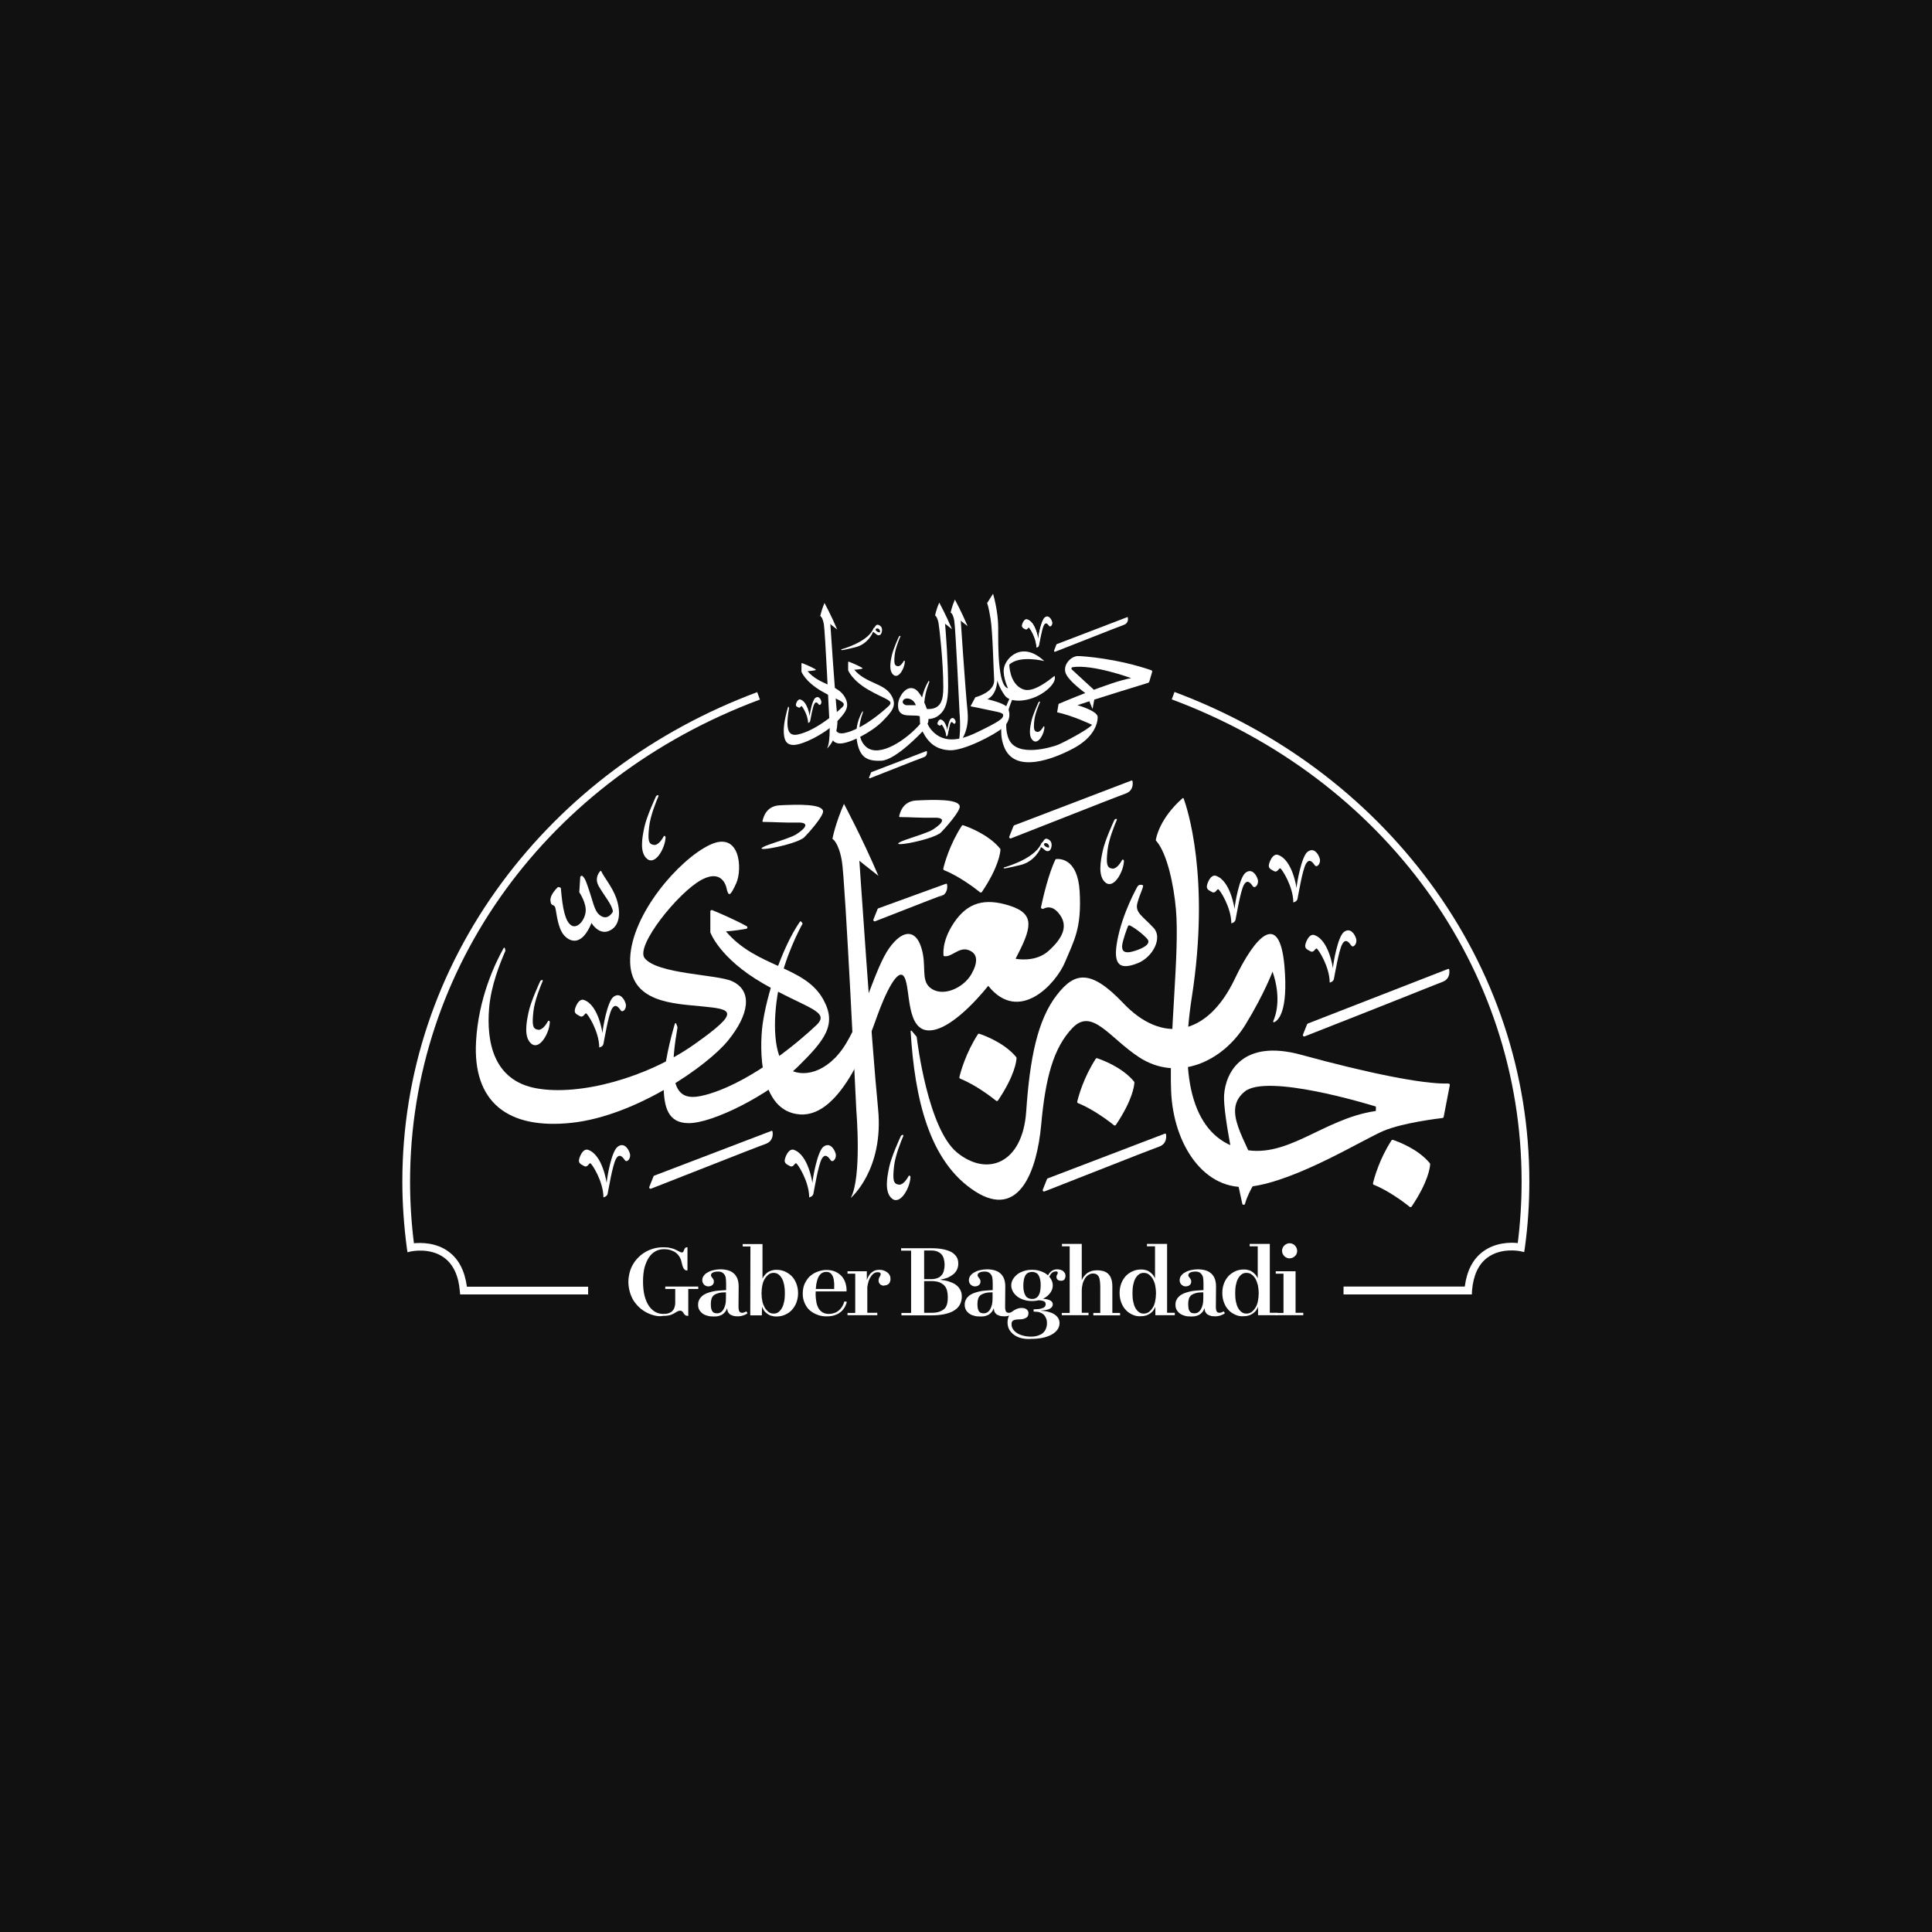 <?xml version="1.0" encoding="utf-8"?>
<!-- Generator: Adobe Illustrator 22.0.0, SVG Export Plug-In . SVG Version: 6.00 Build 0)  -->
<svg version="1.1" id="Layer_1" xmlns="http://www.w3.org/2000/svg" xmlns:xlink="http://www.w3.org/1999/xlink" x="0px" y="0px"
	 viewBox="0 0 1200 1200" style="enable-background:new 0 0 1200 1200;" xml:space="preserve">
<style type="text/css">
	.st0{fill:#111111;}
	.st1{fill:#FFFFFF;}
</style>
<rect class="st0" width="1200" height="1200"/>
<g>
	<g>
		<path class="st1" d="M406.2,817c-1.9-0.5-3.6-1.2-5.2-2.1c-1.6-0.9-3.1-2-4.4-3.3c-1.3-1.3-2.4-2.7-3.4-4.3
			c-0.9-1.6-1.6-3.3-2.1-5.2c-0.5-1.9-0.8-3.8-0.8-5.9c0-2.1,0.3-4,0.8-5.9c0.5-1.9,1.2-3.6,2.2-5.2c0.9-1.6,2.1-3,3.4-4.3
			c1.3-1.3,2.8-2.4,4.4-3.3c1.6-0.9,3.4-1.6,5.2-2.1c1.9-0.5,3.8-0.7,5.9-0.7c1.1,0,2.2,0.1,3.1,0.2c0.9,0.2,1.8,0.4,2.5,0.6
			c0.7,0.2,1.4,0.5,2,0.8c0.6,0.3,1.1,0.6,1.6,0.8c0.5,0.2,0.9,0.4,1.2,0.6c0.3,0.2,0.7,0.2,0.9,0.2c0.3,0,0.6-0.1,0.7-0.2
			c0.2-0.2,0.3-0.4,0.4-0.6c0.1-0.2,0.2-0.5,0.3-0.8c0.1-0.3,0.2-0.5,0.4-0.8c0.1-0.2,0.3-0.4,0.6-0.6c0.2-0.2,0.5-0.2,0.9-0.2h0.2
			v14.4h-0.3c-0.5,0-1-0.1-1.3-0.4c-0.3-0.3-0.7-0.6-0.9-1.1c-0.3-0.5-0.5-1.1-0.7-1.8c-0.2-0.7-0.4-1.5-0.6-2.4
			c-0.2-1-0.7-2-1.2-2.9c-0.6-0.9-1.3-1.7-2.2-2.4c-0.9-0.7-2-1.2-3.2-1.6c-1.2-0.4-2.6-0.6-4.2-0.6c-1.9,0-3.7,0.4-5.3,1.3
			c-1.6,0.9-3,2.2-4.1,3.9c-1.1,1.7-2,3.8-2.7,6.3c-0.6,2.5-0.9,5.3-0.9,8.6c0,3.2,0.3,6.1,0.9,8.6c0.6,2.5,1.5,4.6,2.6,6.3
			c1.1,1.7,2.5,3,4,3.9c1.6,0.9,3.3,1.3,5.1,1.3c1.2,0,2.3-0.1,3.2-0.4c0.9-0.3,1.7-0.7,2.3-1.3c0.6-0.6,1.1-1.3,1.4-2.2
			c0.3-0.9,0.5-1.9,0.5-3.1v-8.5h-6.2v-1.5h20.5v1.5h-6.2v16.7h-0.2c-0.5,0-1-0.1-1.3-0.2c-0.3-0.2-0.6-0.4-0.8-0.6
			c-0.2-0.2-0.4-0.5-0.6-0.8c-0.1-0.3-0.3-0.5-0.5-0.8c-0.2-0.2-0.4-0.4-0.7-0.6c-0.3-0.2-0.6-0.2-1-0.2c-0.4,0-0.8,0.1-1.1,0.2
			c-0.4,0.2-0.7,0.4-1.2,0.6c-0.4,0.3-0.9,0.5-1.3,0.8c-0.5,0.3-1.1,0.6-1.7,0.8c-0.6,0.3-1.4,0.5-2.2,0.6c-0.8,0.2-1.8,0.2-2.9,0.2
			C410,817.7,408,817.5,406.2,817z"/>
		<path class="st1" d="M439.3,817.2c-1.2-0.3-2.2-0.8-3-1.4s-1.5-1.4-2-2.3c-0.5-0.9-0.7-2-0.7-3.1c0-1.2,0.2-2.2,0.7-3.1
			c0.4-0.9,1.1-1.7,1.8-2.3c0.8-0.7,1.7-1.2,2.8-1.7c1.1-0.4,2.3-0.8,3.6-1.1c1.3-0.3,2.6-0.5,4.1-0.6c1.4-0.1,2.9-0.2,4.4-0.3v-4.4
			c0-1.1-0.1-2.1-0.2-3c-0.1-0.9-0.4-1.6-0.8-2.2c-0.4-0.6-0.9-1-1.5-1.4c-0.6-0.3-1.4-0.5-2.3-0.5c-0.6,0-1.1,0-1.7,0.1
			c-0.6,0.1-1,0.2-1.5,0.4c-0.4,0.2-0.8,0.4-1,0.7c-0.3,0.3-0.4,0.6-0.4,1.1c0,0.3,0.1,0.7,0.3,0.9c0.2,0.3,0.4,0.5,0.6,0.8
			c0.2,0.3,0.4,0.5,0.6,0.9c0.2,0.3,0.3,0.7,0.3,1.2c0,1-0.3,1.8-1,2.3c-0.6,0.5-1.5,0.8-2.5,0.8c-0.5,0-1-0.1-1.4-0.3
			c-0.4-0.2-0.8-0.4-1.2-0.8c-0.3-0.3-0.6-0.7-0.8-1.2c-0.2-0.5-0.3-1-0.3-1.5c0-1,0.3-2,0.9-2.8c0.6-0.8,1.4-1.6,2.5-2.1
			c1-0.6,2.2-1.1,3.6-1.4c1.3-0.3,2.7-0.5,4.2-0.5c1.7,0,3.3,0.2,4.7,0.6c1.4,0.4,2.6,1,3.6,1.9c1,0.8,1.7,1.9,2.3,3.3
			c0.5,1.3,0.8,2.9,0.8,4.8l-0.1,12.2c0,0.8,0,1.5,0.1,2c0.1,0.5,0.2,1,0.4,1.3s0.4,0.6,0.7,0.7c0.3,0.1,0.6,0.2,1,0.2
			c0.3,0,0.5,0,0.8-0.1c0.3-0.1,0.5-0.1,0.7-0.2c0.2-0.1,0.4-0.2,0.6-0.3c0.2-0.1,0.3-0.2,0.5-0.3l0.8,1.1c-0.2,0.2-0.5,0.5-0.9,0.7
			c-0.4,0.2-0.8,0.4-1.4,0.6c-0.5,0.2-1.1,0.4-1.7,0.5c-0.6,0.1-1.2,0.2-1.9,0.2c-1.3,0-2.4-0.1-3.2-0.4c-0.9-0.3-1.6-0.6-2.1-1.1
			c-0.5-0.5-0.9-1-1.1-1.6c-0.2-0.6-0.3-1.3-0.3-1.9v-0.1c-0.3,0.8-0.7,1.5-1.1,2.1c-0.5,0.6-1,1.2-1.6,1.6
			c-0.6,0.5-1.4,0.8-2.3,1.1c-0.9,0.3-1.9,0.4-3.1,0.4C441.7,817.7,440.5,817.6,439.3,817.2z M447.5,815.2c0.7-0.4,1.3-1,1.8-1.8
			c0.5-0.8,0.9-1.8,1.2-3c0.3-1.2,0.4-2.6,0.4-4.2v-3.5c-1.7,0-3.2,0.1-4.4,0.4c-1.2,0.3-2.1,0.7-2.9,1.2c-0.7,0.6-1.3,1.3-1.6,2.2
			c-0.3,0.9-0.5,2.1-0.5,3.4c0,1,0.1,1.9,0.2,2.7c0.2,0.8,0.4,1.4,0.7,1.8c0.3,0.5,0.7,0.8,1.1,1c0.5,0.2,1,0.3,1.5,0.3
			C446,815.8,446.8,815.6,447.5,815.2z"/>
		<path class="st1" d="M466.1,774.2h-4.8v-1.5h12.3v21.9l-1.1,8.6l0.8,8.1l-0.1,5.7h-7.2L466.1,774.2z M478.9,817.2
			c-1-0.3-1.8-0.8-2.6-1.4c-0.7-0.6-1.4-1.2-1.9-2c-0.5-0.8-0.9-1.6-1.2-2.4l-1.4-8.2l1.5-8.3c0.3-0.8,0.7-1.6,1.2-2.3
			c0.5-0.7,1.2-1.4,1.9-2c0.7-0.6,1.6-1,2.6-1.4c1-0.3,2-0.5,3.2-0.5c1.8,0,3.5,0.3,5.2,1c1.6,0.7,3.1,1.7,4.3,2.9s2.2,2.8,2.9,4.6
			c0.7,1.8,1.1,3.8,1.1,6c0,2.2-0.4,4.2-1.1,6c-0.7,1.8-1.7,3.3-2.9,4.6c-1.2,1.3-2.7,2.2-4.3,2.9c-1.6,0.7-3.3,1-5.2,1
			C480.9,817.7,479.9,817.5,478.9,817.2z M483.6,814.9c0.9-0.7,1.6-1.6,2.2-2.7c0.6-1.1,1-2.5,1.3-4c0.3-1.5,0.4-3.2,0.4-4.9
			c0-1.8-0.1-3.4-0.4-5c-0.3-1.5-0.7-2.9-1.3-4c-0.6-1.1-1.3-2-2.2-2.7c-0.9-0.7-1.9-1-3.1-1c-1.2,0-2.2,0.3-3.1,1
			c-0.9,0.7-1.7,1.6-2.4,2.7c-0.7,1.1-1.2,2.5-1.5,4c-0.3,1.5-0.5,3.2-0.5,5c0,1.7,0.2,3.4,0.5,4.9c0.3,1.5,0.9,2.9,1.5,4
			c0.7,1.1,1.5,2,2.4,2.7c0.9,0.7,2,1,3.1,1C481.7,815.9,482.8,815.6,483.6,814.9z"/>
		<path class="st1" d="M507.9,816.7c-1.9-0.7-3.5-1.6-4.9-2.8c-1.4-1.2-2.4-2.7-3.2-4.5s-1.2-3.7-1.2-5.8c0-1.7,0.2-3.2,0.6-4.6
			c0.4-1.4,1-2.6,1.7-3.7c0.7-1.1,1.5-2.1,2.5-2.9c1-0.8,2-1.5,3.1-2c1.1-0.5,2.2-0.9,3.4-1.2c1.2-0.3,2.3-0.4,3.4-0.4
			c2,0,3.8,0.3,5.4,1c1.6,0.7,2.9,1.6,4,2.8c1.1,1.2,1.9,2.6,2.4,4.2c0.5,1.6,0.8,3.4,0.7,5.3h-21.2l0.1-1.5h13.4
			c0.1-1.8,0.1-3.3-0.1-4.7c-0.1-1.3-0.4-2.4-0.8-3.3c-0.4-0.9-1-1.5-1.6-2c-0.7-0.4-1.5-0.6-2.4-0.6c-1.2,0-2.1,0.3-3,0.9
			c-0.8,0.6-1.5,1.5-2,2.6c-0.5,1.1-0.9,2.6-1.2,4.2c-0.2,1.7-0.4,3.6-0.4,5.8c0,2.1,0.2,3.9,0.5,5.5c0.3,1.6,0.9,2.9,1.5,3.9
			c0.7,1,1.5,1.8,2.6,2.4c1,0.5,2.2,0.8,3.6,0.8c1.1,0,2.2-0.2,3.2-0.5c1-0.3,2-0.8,2.8-1.5c0.8-0.6,1.6-1.5,2.2-2.4
			c0.6-1,1.1-2.1,1.5-3.4l1.5,0.3c-0.4,1.5-0.9,2.7-1.7,3.9c-0.7,1.1-1.6,2.1-2.7,2.8c-1,0.8-2.2,1.3-3.5,1.7
			c-1.3,0.4-2.7,0.6-4.2,0.6C511.9,817.7,509.8,817.4,507.9,816.7z"/>
		<path class="st1" d="M526.4,815.5h4.8v-24.4h-4.8v-1.5h12l0,6.3h0.3v19.5h6.2v1.5h-18.5V815.5z M548,798.4
			c-0.5-0.1-0.9-0.4-1.2-0.6c-0.3-0.3-0.6-0.6-0.8-1c-0.2-0.4-0.3-0.9-0.3-1.4c0-0.6,0.1-1,0.2-1.4c0.1-0.4,0.3-0.7,0.5-1
			c0.2-0.3,0.3-0.5,0.4-0.8c0.1-0.2,0.2-0.5,0.2-0.8c0-0.2,0-0.3-0.1-0.5c-0.1-0.1-0.2-0.3-0.3-0.4c-0.1-0.1-0.3-0.2-0.6-0.2
			c-0.3-0.1-0.5-0.1-0.9-0.1c-1,0-1.9,0.3-2.7,1c-0.8,0.7-1.5,1.6-2.1,2.7c-0.6,1.1-1,2.4-1.3,3.8c-0.3,1.4-0.5,2.9-0.5,4.4
			l-0.4-6.1c0.3-1.1,0.7-2.1,1.2-3c0.5-0.9,1-1.7,1.7-2.3c0.7-0.6,1.4-1.1,2.2-1.5c0.8-0.3,1.7-0.5,2.7-0.5c1,0,2,0.1,2.9,0.4
			c0.9,0.3,1.6,0.7,2.3,1.2c0.6,0.5,1.2,1.1,1.5,1.8c0.4,0.7,0.5,1.5,0.5,2.3c0,0.6-0.1,1.2-0.3,1.7c-0.2,0.5-0.4,0.9-0.7,1.2
			c-0.3,0.3-0.7,0.6-1.2,0.8c-0.5,0.2-1,0.3-1.5,0.3C549,798.6,548.5,798.6,548,798.4z"/>
		<path class="st1" d="M559.7,815.5h6.2v-38.7h-6.2v-1.5h18.9c2.6,0,5,0.2,7,0.6c2,0.4,3.8,1,5.2,1.7c1.4,0.8,2.5,1.8,3.3,3
			c0.8,1.2,1.1,2.7,1.1,4.3c0,1.4-0.3,2.6-0.8,3.7c-0.6,1.1-1.3,2.1-2.3,2.9c-1,0.8-2.2,1.5-3.5,2.1c-1.4,0.5-2.8,0.9-4.5,1.2v0.1
			c1.8,0.2,3.5,0.5,5.1,1c1.6,0.5,3,1.1,4.2,1.9c1.2,0.8,2.2,1.8,2.9,3.1c0.7,1.2,1.1,2.6,1.1,4.3c0,1.9-0.4,3.6-1.2,5.1
			c-0.8,1.5-2,2.7-3.6,3.7c-1.6,1-3.5,1.7-5.8,2.2c-2.3,0.5-5,0.8-8,0.8h-18.9V815.5z M573.4,794.5h4.9c1.5,0,2.7-0.2,3.8-0.6
			c1.1-0.4,1.9-0.9,2.6-1.7c0.7-0.7,1.2-1.7,1.5-2.8c0.3-1.1,0.5-2.4,0.5-3.8c0-1.4-0.2-2.7-0.5-3.8c-0.3-1.1-0.8-2-1.5-2.8
			c-0.7-0.7-1.6-1.3-2.6-1.7c-1.1-0.4-2.3-0.6-3.8-0.6H574v38.7h4.4c2.1,0,3.8-0.2,5.1-0.7c1.3-0.5,2.4-1.1,3.2-1.9
			c0.8-0.8,1.3-1.9,1.6-3.1c0.3-1.2,0.4-2.6,0.4-4.1c0-1.5-0.2-2.9-0.5-4.1c-0.3-1.2-0.9-2.2-1.7-3.1c-0.8-0.8-1.9-1.5-3.2-2
			c-1.4-0.5-3.1-0.7-5.1-0.7h-4.8V794.5z"/>
		<path class="st1" d="M604.9,817.2c-1.2-0.3-2.2-0.8-3-1.4c-0.8-0.6-1.5-1.4-2-2.3c-0.5-0.9-0.7-2-0.7-3.1c0-1.2,0.2-2.2,0.7-3.1
			c0.4-0.9,1.1-1.7,1.8-2.3c0.8-0.7,1.7-1.2,2.8-1.7c1.1-0.4,2.3-0.8,3.6-1.1c1.3-0.3,2.6-0.5,4.1-0.6c1.4-0.1,2.9-0.2,4.4-0.3v-4.4
			c0-1.1-0.1-2.1-0.2-3c-0.1-0.9-0.4-1.6-0.8-2.2c-0.4-0.6-0.9-1-1.5-1.4c-0.6-0.3-1.4-0.5-2.3-0.5c-0.6,0-1.1,0-1.7,0.1
			c-0.6,0.1-1,0.2-1.5,0.4c-0.4,0.2-0.8,0.4-1,0.7c-0.3,0.3-0.4,0.6-0.4,1.1c0,0.3,0.1,0.7,0.3,0.9c0.2,0.3,0.4,0.5,0.6,0.8
			c0.2,0.3,0.4,0.5,0.6,0.9c0.2,0.3,0.3,0.7,0.3,1.2c0,1-0.3,1.8-1,2.3c-0.6,0.5-1.5,0.8-2.5,0.8c-0.5,0-1-0.1-1.4-0.3
			c-0.4-0.2-0.8-0.4-1.2-0.8c-0.3-0.3-0.6-0.7-0.8-1.2c-0.2-0.5-0.3-1-0.3-1.5c0-1,0.3-2,0.9-2.8c0.6-0.8,1.4-1.6,2.5-2.1
			c1-0.6,2.2-1.1,3.6-1.4c1.3-0.3,2.7-0.5,4.2-0.5c1.7,0,3.3,0.2,4.7,0.6c1.4,0.4,2.6,1,3.6,1.9c1,0.8,1.7,1.9,2.3,3.3
			c0.5,1.3,0.8,2.9,0.8,4.8l-0.1,12.2c0,0.8,0,1.5,0.1,2c0.1,0.5,0.2,1,0.4,1.3c0.2,0.3,0.4,0.6,0.7,0.7c0.3,0.1,0.6,0.2,1,0.2
			c0.3,0,0.5,0,0.8-0.1c0.3-0.1,0.5-0.1,0.7-0.2c0.2-0.1,0.4-0.2,0.6-0.3c0.2-0.1,0.3-0.2,0.5-0.3l0.8,1.1c-0.2,0.2-0.5,0.5-0.9,0.7
			c-0.4,0.2-0.8,0.4-1.4,0.6c-0.5,0.2-1.1,0.4-1.7,0.5c-0.6,0.1-1.2,0.2-1.9,0.2c-1.3,0-2.4-0.1-3.2-0.4c-0.9-0.3-1.6-0.6-2.1-1.1
			c-0.5-0.5-0.9-1-1.1-1.6c-0.2-0.6-0.3-1.3-0.3-1.9v-0.1c-0.3,0.8-0.7,1.5-1.1,2.1c-0.5,0.6-1,1.2-1.6,1.6
			c-0.6,0.5-1.4,0.8-2.3,1.1c-0.9,0.3-1.9,0.4-3.1,0.4C607.3,817.7,606.1,817.6,604.9,817.2z M613.1,815.2c0.7-0.4,1.3-1,1.8-1.8
			c0.5-0.8,0.9-1.8,1.2-3c0.3-1.2,0.4-2.6,0.4-4.2v-3.5c-1.7,0-3.2,0.1-4.4,0.4c-1.2,0.3-2.1,0.7-2.9,1.2c-0.7,0.6-1.3,1.3-1.6,2.2
			c-0.3,0.9-0.5,2.1-0.5,3.4c0,1,0.1,1.9,0.2,2.7c0.2,0.8,0.4,1.4,0.7,1.8c0.3,0.5,0.7,0.8,1.1,1c0.5,0.2,1,0.3,1.5,0.3
			C611.6,815.8,612.4,815.6,613.1,815.2z"/>
		<path class="st1" d="M634.6,831.2c-1.8-0.4-3.3-1.1-4.6-2c-1.3-0.9-2.3-2-3.1-3.3c-0.7-1.3-1.1-2.8-1.1-4.5c0-1.5,0.3-2.8,0.8-3.9
			c0.5-1.1,1.2-2,2.1-2.8c0.8-0.7,1.8-1.3,2.8-1.7c1-0.4,2-0.6,3-0.6c1.4,0,2.4,0.3,3.2,0.9c0.7,0.6,1.1,1.4,1.1,2.3
			c0,0.6-0.1,1.1-0.3,1.6c-0.2,0.5-0.5,0.9-1,1.2c-0.5,0.3-1.1,0.6-1.8,0.8c-0.8,0.2-1.7,0.3-2.8,0.3c-0.9,0-1.6,0.1-2.2,0.2
			c-0.6,0.1-1.1,0.3-1.4,0.5c-0.4,0.2-0.6,0.6-0.8,0.9c-0.2,0.4-0.2,0.9-0.2,1.5c0,1.1,0.3,2.1,0.9,3c0.6,0.9,1.4,1.7,2.5,2.4
			c1.1,0.7,2.3,1.2,3.8,1.6c1.5,0.4,3.1,0.6,4.9,0.6c1.6,0,3-0.2,4.2-0.6c1.2-0.4,2.3-0.9,3.1-1.6s1.5-1.6,1.9-2.6
			c0.4-1,0.7-2.2,0.7-3.5c0-1.2-0.2-2.3-0.6-3.2s-0.9-1.7-1.6-2.3c-0.7-0.6-1.5-1-2.4-1.3c-0.9-0.3-1.9-0.4-2.9-0.4h-0.8v-1.5h0.9
			c1,0,2-0.1,2.8-0.2c0.8-0.1,1.5-0.4,2.1-0.6s1-0.6,1.3-1c0.3-0.4,0.4-0.8,0.4-1.3c0-0.3-0.1-0.7-0.2-1c-0.1-0.3-0.4-0.6-0.8-0.8
			c-0.4-0.2-0.9-0.4-1.7-0.5c-0.7-0.1-1.6-0.2-2.7-0.2l0.5-0.9c1.2-0.1,2.3-0.1,3.4,0c1.1,0.1,2.1,0.2,3,0.5
			c0.9,0.3,1.6,0.6,2.1,1.1c0.5,0.5,0.8,1.1,0.8,1.8c0,0.5-0.1,1-0.4,1.5c-0.3,0.5-0.7,0.8-1.3,1.2c-0.6,0.3-1.3,0.6-2.3,0.8
			c-0.9,0.2-2,0.3-3.3,0.4v0.1c1.7,0.1,3.2,0.3,4.6,0.7c1.4,0.4,2.6,0.8,3.6,1.5c1,0.6,1.8,1.4,2.4,2.3c0.6,0.9,0.9,2,0.9,3.2
			c0,1.6-0.5,3-1.4,4.2c-0.9,1.2-2.2,2.3-3.8,3.1c-1.6,0.8-3.5,1.5-5.6,1.9c-2.1,0.4-4.3,0.6-6.7,0.6
			C638.3,831.8,636.4,831.6,634.6,831.2z M636.1,807.4c-1.6-0.5-2.9-1.1-4.1-2c-1.2-0.9-2.1-1.9-2.8-3.1s-1.1-2.5-1.1-3.9
			s0.4-2.7,1.1-3.9c0.7-1.2,1.7-2.2,2.8-3.1c1.2-0.9,2.6-1.5,4.1-2c1.6-0.5,3.2-0.7,4.9-0.7c1.7,0,3.4,0.2,4.9,0.7
			c1.6,0.5,2.9,1.1,4.1,2c1.2,0.9,2.1,1.9,2.8,3.1c0.7,1.2,1.1,2.5,1.1,3.9s-0.4,2.7-1.1,3.9c-0.7,1.2-1.7,2.2-2.8,3.1
			c-1.2,0.9-2.6,1.5-4.1,2c-1.6,0.5-3.2,0.7-4.9,0.7C639.3,808.1,637.7,807.9,636.1,807.4z M643.3,806.3c0.7-0.3,1.2-0.8,1.7-1.5
			c0.4-0.7,0.8-1.6,1-2.6c0.2-1.1,0.4-2.3,0.4-3.8c0-1.5-0.1-2.7-0.4-3.8c-0.2-1.1-0.6-1.9-1-2.6c-0.4-0.7-1-1.2-1.7-1.5
			c-0.7-0.3-1.4-0.5-2.3-0.5c-0.8,0-1.6,0.2-2.3,0.5c-0.7,0.3-1.2,0.8-1.7,1.5c-0.4,0.7-0.8,1.6-1,2.6c-0.2,1.1-0.4,2.3-0.4,3.8
			c0,1.5,0.1,2.7,0.4,3.8c0.2,1.1,0.6,1.9,1,2.6c0.4,0.7,1,1.2,1.7,1.5c0.7,0.3,1.4,0.5,2.3,0.5
			C641.9,806.8,642.7,806.7,643.3,806.3z M650.7,792.6c0.6-1.3,1.4-2.3,2.4-3.1c1.1-0.8,2.3-1.1,3.6-1.1c0.7,0,1.4,0.1,2,0.3
			c0.6,0.2,1.2,0.4,1.6,0.8c0.5,0.4,0.8,0.8,1.1,1.3c0.3,0.5,0.4,1.1,0.4,1.7c0,0.4-0.1,0.8-0.2,1.2c-0.1,0.4-0.3,0.7-0.5,1
			c-0.2,0.3-0.5,0.5-0.9,0.6c-0.3,0.2-0.7,0.2-1.2,0.2c-0.8,0-1.4-0.2-2-0.6c-0.5-0.4-0.8-1-0.8-1.8c0-0.3,0-0.5,0.1-0.8
			c0.1-0.2,0.2-0.4,0.3-0.6s0.2-0.4,0.3-0.6c0.1-0.2,0.1-0.4,0.1-0.6c0-0.3-0.1-0.5-0.3-0.6c-0.2-0.2-0.5-0.2-0.9-0.2
			c-0.4,0-0.8,0.1-1.2,0.2c-0.4,0.1-0.8,0.4-1.2,0.7c-0.4,0.3-0.7,0.7-1,1.2c-0.3,0.5-0.6,1-0.9,1.6L650.7,792.6z"/>
		<path class="st1" d="M659.6,815.5h4.8v-41.4h-4.8v-1.5h12.3v42.8h4.2v1.5h-16.6V815.5z M679.2,815.5h4.2v-16.2
			c0-1.2-0.1-2.4-0.2-3.4c-0.1-1-0.3-1.9-0.6-2.6c-0.3-0.7-0.8-1.3-1.4-1.7c-0.6-0.4-1.4-0.6-2.4-0.6c-1,0-1.9,0.3-2.8,0.9
			c-0.9,0.6-1.6,1.3-2.2,2.3c-0.6,1-1.1,2.1-1.4,3.4c-0.3,1.3-0.5,2.6-0.5,4.1l0-6.5c0.4-1,0.9-1.9,1.5-2.6c0.6-0.8,1.3-1.4,2.1-2
			c0.8-0.5,1.7-0.9,2.7-1.2c1-0.3,2-0.4,3.2-0.4c1.5,0,2.8,0.2,3.9,0.5c1.2,0.4,2.2,0.9,3,1.7c0.8,0.8,1.5,1.8,1.9,3.1
			c0.5,1.3,0.7,2.9,0.7,4.8v16.4h4.8v1.5h-16.6V815.5z"/>
		<path class="st1" d="M703.7,816.7c-1.6-0.7-3.1-1.6-4.3-2.9c-1.2-1.2-2.2-2.8-2.9-4.6c-0.7-1.8-1.1-3.8-1.1-6.1
			c0-2.3,0.4-4.3,1.1-6.1c0.7-1.8,1.7-3.3,2.9-4.6c1.2-1.2,2.7-2.2,4.3-2.9c1.6-0.7,3.3-1,5.2-1c1.2,0,2.2,0.2,3.2,0.5
			c1,0.3,1.8,0.8,2.5,1.4c0.7,0.6,1.4,1.2,1.9,2c0.5,0.7,0.9,1.5,1.2,2.3l1.5,8.3l-1.4,8.2c-0.3,0.8-0.7,1.6-1.2,2.4
			c-0.5,0.8-1.2,1.4-1.9,2c-0.8,0.6-1.6,1-2.6,1.4c-1,0.3-2,0.5-3.2,0.5C707,817.7,705.3,817.4,703.7,816.7z M713.6,814.9
			c0.9-0.7,1.7-1.6,2.4-2.7c0.7-1.1,1.2-2.5,1.5-4c0.3-1.5,0.5-3.2,0.5-4.9c0-1.8-0.2-3.4-0.5-5c-0.3-1.5-0.9-2.9-1.5-4
			c-0.7-1.1-1.5-2-2.4-2.7c-0.9-0.7-2-1-3.2-1c-1.2,0-2.2,0.3-3.1,1c-0.9,0.7-1.6,1.6-2.2,2.7c-0.6,1.1-1,2.5-1.3,4
			c-0.3,1.5-0.4,3.2-0.4,5c0,1.7,0.1,3.4,0.4,4.9c0.3,1.5,0.7,2.9,1.3,4c0.6,1.1,1.3,2,2.2,2.7c0.9,0.7,1.9,1,3.1,1
			C711.6,815.9,712.6,815.6,713.6,814.9z M717.6,811.3l0.8-8.1l-1-8.7v-20.4h-5v-1.5h12.5v42.8h4.8v1.5h-12.1L717.6,811.3z"/>
		<path class="st1" d="M735.8,817.2c-1.2-0.3-2.2-0.8-3-1.4c-0.8-0.6-1.5-1.4-2-2.3c-0.5-0.9-0.7-2-0.7-3.1c0-1.2,0.2-2.2,0.7-3.1
			c0.4-0.9,1.1-1.7,1.8-2.3c0.8-0.7,1.7-1.2,2.8-1.7c1.1-0.4,2.3-0.8,3.6-1.1c1.3-0.3,2.6-0.5,4.1-0.6c1.4-0.1,2.9-0.2,4.4-0.3v-4.4
			c0-1.1-0.1-2.1-0.2-3c-0.1-0.9-0.4-1.6-0.8-2.2c-0.4-0.6-0.9-1-1.5-1.4c-0.6-0.3-1.4-0.5-2.3-0.5c-0.6,0-1.1,0-1.7,0.1
			c-0.6,0.1-1,0.2-1.5,0.4c-0.4,0.2-0.8,0.4-1,0.7c-0.3,0.3-0.4,0.6-0.4,1.1c0,0.3,0.1,0.7,0.3,0.9c0.2,0.3,0.4,0.5,0.6,0.8
			c0.2,0.3,0.4,0.5,0.6,0.9c0.2,0.3,0.3,0.7,0.3,1.2c0,1-0.3,1.8-1,2.3c-0.6,0.5-1.5,0.8-2.5,0.8c-0.5,0-1-0.1-1.4-0.3
			c-0.4-0.2-0.8-0.4-1.2-0.8c-0.3-0.3-0.6-0.7-0.8-1.2c-0.2-0.5-0.3-1-0.3-1.5c0-1,0.3-2,0.9-2.8c0.6-0.8,1.4-1.6,2.5-2.1
			c1-0.6,2.2-1.1,3.6-1.4c1.3-0.3,2.7-0.5,4.2-0.5c1.7,0,3.3,0.2,4.7,0.6c1.4,0.4,2.6,1,3.6,1.9c1,0.8,1.7,1.9,2.3,3.3
			c0.5,1.3,0.8,2.9,0.8,4.8l-0.1,12.2c0,0.8,0,1.5,0.1,2c0.1,0.5,0.2,1,0.4,1.3c0.2,0.3,0.4,0.6,0.7,0.7c0.3,0.1,0.6,0.2,1,0.2
			c0.3,0,0.5,0,0.8-0.1c0.3-0.1,0.5-0.1,0.7-0.2c0.2-0.1,0.4-0.2,0.6-0.3c0.2-0.1,0.3-0.2,0.5-0.3l0.8,1.1c-0.2,0.2-0.5,0.5-0.9,0.7
			c-0.4,0.2-0.8,0.4-1.4,0.6c-0.5,0.2-1.1,0.4-1.7,0.5s-1.2,0.2-1.9,0.2c-1.3,0-2.4-0.1-3.2-0.4c-0.9-0.3-1.6-0.6-2.1-1.1
			c-0.5-0.5-0.9-1-1.1-1.6s-0.3-1.3-0.3-1.9v-0.1c-0.3,0.8-0.7,1.5-1.1,2.1c-0.5,0.6-1,1.2-1.6,1.6c-0.6,0.5-1.4,0.8-2.3,1.1
			c-0.9,0.3-1.9,0.4-3.1,0.4C738.2,817.7,736.9,817.6,735.8,817.2z M744,815.2c0.7-0.4,1.3-1,1.8-1.8c0.5-0.8,0.9-1.8,1.2-3
			c0.3-1.2,0.4-2.6,0.4-4.2v-3.5c-1.7,0-3.2,0.1-4.4,0.4c-1.2,0.3-2.1,0.7-2.9,1.2c-0.7,0.6-1.3,1.3-1.6,2.2
			c-0.3,0.9-0.5,2.1-0.5,3.4c0,1,0.1,1.9,0.2,2.7s0.4,1.4,0.7,1.8c0.3,0.5,0.7,0.8,1.1,1c0.5,0.2,1,0.3,1.5,0.3
			C742.5,815.8,743.3,815.6,744,815.2z"/>
		<path class="st1" d="M767.5,816.7c-1.6-0.7-3.1-1.6-4.3-2.9c-1.2-1.2-2.2-2.8-2.9-4.6c-0.7-1.8-1.1-3.8-1.1-6.1
			c0-2.3,0.4-4.3,1.1-6.1c0.7-1.8,1.7-3.3,2.9-4.6c1.2-1.2,2.7-2.2,4.3-2.9c1.6-0.7,3.3-1,5.2-1c1.2,0,2.2,0.2,3.2,0.5
			s1.8,0.8,2.5,1.4s1.4,1.2,1.9,2c0.5,0.7,0.9,1.5,1.2,2.3l1.5,8.3l-1.4,8.2c-0.3,0.8-0.7,1.6-1.2,2.4c-0.5,0.8-1.2,1.4-1.9,2
			c-0.8,0.6-1.6,1-2.6,1.4c-1,0.3-2,0.5-3.2,0.5C770.8,817.7,769.1,817.4,767.5,816.7z M777.4,814.9c0.9-0.7,1.7-1.6,2.4-2.7
			c0.7-1.1,1.2-2.5,1.5-4c0.3-1.5,0.5-3.2,0.5-4.9c0-1.8-0.2-3.4-0.5-5c-0.4-1.5-0.9-2.9-1.5-4c-0.7-1.1-1.4-2-2.4-2.7
			c-0.9-0.7-2-1-3.2-1c-1.2,0-2.2,0.3-3.1,1c-0.9,0.7-1.6,1.6-2.2,2.7c-0.6,1.1-1,2.5-1.3,4c-0.3,1.5-0.4,3.2-0.4,5
			c0,1.7,0.1,3.4,0.4,4.9c0.3,1.5,0.7,2.9,1.3,4c0.6,1.1,1.3,2,2.2,2.7c0.9,0.7,1.9,1,3.1,1C775.4,815.9,776.4,815.6,777.4,814.9z
			 M781.4,811.3l0.8-8.1l-1-8.7v-20.4h-5v-1.5h12.5v42.8h4.8v1.5h-12.1L781.4,811.3z"/>
		<path class="st1" d="M792.4,815.5h4.8v-24.4h-4.8v-1.5h12.3v25.8h4.8v1.5h-17.2V815.5z M799.2,781.2c-0.6-0.2-1.1-0.6-1.5-1
			c-0.4-0.4-0.7-0.9-1-1.4c-0.2-0.6-0.4-1.2-0.4-1.9c0-0.6,0.1-1.2,0.4-1.8c0.2-0.6,0.6-1,1-1.5c0.4-0.4,0.9-0.7,1.5-1
			s1.2-0.4,1.8-0.4c0.6,0,1.2,0.1,1.8,0.4c0.6,0.2,1,0.6,1.5,1c0.4,0.4,0.7,0.9,1,1.5c0.2,0.6,0.4,1.2,0.4,1.8
			c0,0.7-0.1,1.3-0.4,1.9c-0.2,0.6-0.6,1-1,1.4s-0.9,0.7-1.5,1c-0.6,0.2-1.2,0.4-1.8,0.4C800.3,781.6,799.7,781.5,799.2,781.2z"/>
	</g>
	<g>
		<g>
			<path class="st1" d="M734.5,495.8c0.2-0.2,0.6-0.1,0.7,0.2c2,5.4,16.7,48.9,5,123.8c-8,51.2,1.3,85.8,29.9,93.6
				c28.5,7.8,51-18.4,84.1-23.3c0.2,0,0.4-0.2,0.4-0.4v-2.1c0-0.2-0.1-0.4-0.3-0.4c-4.9-1.5-67.4-20.5-81.2-9.2
				c-14.3,11.7,0.4,29,9.1,52.4c0,0-6.4,8.4-8.9,17.3c-0.2,0.9-1.5,0.8-1.7-0.1c-2.9-12.9-12-55.2-11.3-67.3
				c0.9-14.3,11.5-35.2,48.1-25.1c40.9,11.2,75.5,18.3,91.2,17.8c0.6,0,1,0.5,0.9,1l-3.8,19.7c-0.1,0.4-0.4,0.7-0.7,0.7
				c-3.9,0.5-24.5,3-36.4,7.9c-12.4,5.1-54.2,31.2-82.8,34.7s-48.1-26-49.4-59.4s5.4-86,3-112.7c-1.2-14-5.2-34.8-12.4-42.8
				c-0.1-0.1-0.1-0.2-0.1-0.3C718.1,520.2,720.4,508.2,734.5,495.8z"/>
			<path class="st1" d="M566.3,640.3l3,3.6c0.1,0.1,0.1,0.1,0.1,0.2c0.3,2.9,7,57.1,25.1,71.8c18.6,15.2,40.7,6.9,42.9-25.6
				s6.9-56.8,19.1-72.4c10.8-13.9,20.7-16.4,41.2,5.2c23.8,25.1,52,21.2,69.3-15.2c12.5-26.2,27.7-42.9,30.8-7.8
				c2.4,28.3-3.9,33.8-6.4,34.8c-0.4,0.2-0.7-0.2-0.6-0.6c1.4-3,5.4-14-0.4-30.8c0,0-5.2,13.9-16.7,32.7
				c-14,23.1-42.2,36.2-66.3,20.4c-18.3-12-29-30.8-41.2-18.2c-12.1,12.6-16.9,31.6-19.5,60.2s-13.6,58.7-40.7,41.6
				c-29.2-18.5-37.9-58.5-40.4-99.8C565.6,640.2,566.1,640,566.3,640.3z"/>
			<path class="st1" d="M646.6,563.4c1.2-5.8,4.8-21.2,9-29.6c0.1-0.1,0.2-0.2,0.3-0.2c1.8-0.2,13.5-1,14.7,20.2
				c1.3,23-3.5,30.3-9.1,43.8s-28.6,38.6-47.7,14.7c0,0-20.8,26.9-36,27.7c-15.2,0.9-12.1-25.6-16-32.9s-12.1,10.4-16.9,23.8
				c-4.8,13.4-21.9,63-47.9,61.3s-25.2-41.4-23.4-55.5c2.4-18.2,11.9-47.9,23.3-64.3c0.2-0.2,0.5-0.2,0.7,0l0.8,1
				c0.1,0.1,0.1,0.3,0,0.5c-1.3,2.3-11.2,20.5-15,41.4c-3.4,18.2-3.2,40.9,5.4,47.9c8.7,6.9,25.3,3.7,36.6-14.9
				c11.3-18.6,18.2-47.2,26.9-59.4c8.7-12.1,16.5-11.3,19.9-0.4c3.5,10.8-0.3,19.8,5.2,24.7c7.6,6.7,21,0.6,26-8.2
				c4.1-7.3,4.1-12.8-1.9-14.9c-6.1-2.2-10.6,5-15.4,3.7c0,0-1.7-8.7,6.5-20.8c8.2-12.1,18.6-15.6,34.7-10.4
				c16,5.2,13.4,13.9,3.5,32.9c0,0,12.1,2.6,20.4-4.8c8.2-7.4,13.3-15.5,6.1-23.8c-3.8-4.4-7.3-3.5-9.3-2.4
				C647.2,564.7,646.4,564.1,646.6,563.4z"/>
			<path class="st1" d="M511.3,620.7c-11.6-20.9-41.3-19.6-60.4-42.2c4.9-0.3,9.8-1.1,12.6-1.6c0.8-0.1,1-1.2,0.3-1.6
				c-7.8-4.3-18-8.6-21.4-10c-0.6-0.2-1.2,0.2-1.2,0.8v13c0,0,5.6,16,32.5,31.6c26.9,15.6,42.5,17.3,33.4,26
				c-9.1,8.7-38.1,33.8-65.9,42.5c-16.7,5.2-28.3,3.9-20.4-41c0-0.1,0-0.2,0-0.2l-0.8-2.2c-0.1-0.4-0.7-0.4-0.8,0
				c-2.6,8.5-7,26.1-7,37.8c0,14.3,2.8,23.9,15.4,24c14.9,0.2,50-17.5,67.8-34.9C512.6,645.8,520,636.3,511.3,620.7z"/>
			<path class="st1" d="M454.6,609.4c-9.2-4.2-46.4-4.3-54.2-14.3c-5.9-7.5,20.8-40.7,35.1-48.5c14.3-7.8,16,6.1,16,6.1
				c1.1,3.7,1.9,4.5,5.8-4.1c3.9-8.7,2.6-32.9-16.5-23.8s-48.5,42.9-49.4,70.6c-0.9,27.7,27.5,27.9,44.8,29.7
				c18.4,1.8,24.5,2.8-5,23.6s-71.1,32.1-97.9,27.3c-26.9-4.8-31.2-29-29.5-49.8c1.2-14.2,6.6-27.4,10.1-35.6c0-0.1,0-0.2,0-0.3
				l-0.3-1.3c-0.1-0.4-0.6-0.5-0.8-0.1c-5.7,10.2-15.6,31.4-17.1,57.8c-2.2,37.7,19.5,55,59.4,50.7c39.9-4.3,84.4-35.4,97.1-51.1
				C465,630.6,468,615.5,454.6,609.4z"/>
			<path class="st1" d="M598.3,512.6c2.9,1,15.5,5.5,22.9,14.5c0.1,0.2,0.2,0.4,0.2,0.6c-0.1,1.7-0.9,10.5-11.5,26.3
				c-0.3,0.4-0.8,0.5-1.2,0.2c-2.7-2.2-12.9-10-22.3-13.7c-0.4-0.2-0.6-0.6-0.5-1c0.7-3,3.9-14.9,11.5-26.6
				C597.6,512.6,598,512.4,598.3,512.6z"/>
			<path class="st1" d="M608.3,642.1c2.9,1,15.5,5.5,22.9,14.5c0.1,0.2,0.2,0.4,0.2,0.6c-0.1,1.7-0.9,10.5-11.5,26.3
				c-0.3,0.4-0.8,0.5-1.2,0.2c-2.7-2.2-12.9-10-22.3-13.7c-0.4-0.2-0.6-0.6-0.5-1c0.7-3,3.9-14.9,11.5-26.6
				C607.5,642.1,607.9,642,608.3,642.1z"/>
			<path class="st1" d="M681.5,657.3c2.9,1,15.5,5.5,22.9,14.5c0.1,0.2,0.2,0.4,0.2,0.6c-0.1,1.7-0.9,10.5-11.5,26.3
				c-0.3,0.4-0.8,0.5-1.2,0.2c-2.7-2.2-12.9-10-22.3-13.7c-0.4-0.2-0.6-0.6-0.5-1c0.7-3,3.9-14.9,11.5-26.6
				C680.8,657.3,681.2,657.2,681.5,657.3z"/>
			<path class="st1" d="M865.2,708c2.9,1,15.5,5.5,22.9,14.5c0.1,0.2,0.2,0.4,0.2,0.6c-0.1,1.7-0.9,10.5-11.5,26.3
				c-0.3,0.4-0.8,0.5-1.2,0.2c-2.7-2.2-12.9-10-22.3-13.7c-0.4-0.2-0.6-0.6-0.5-1c0.7-3,3.9-14.9,11.5-26.6
				C864.5,708,864.9,707.9,865.2,708z"/>
			<g>
				<path class="st1" d="M524.2,499.3c0,0,11,20.4,21.4,44.7c0,0-13.5-10.4-28.5-23.1C517,520.9,518.9,511.4,524.2,499.3z"/>
				<path class="st1" d="M517,520.9c0,0,3.9,2.2,5.9,13.9c2.1,11.7,9,155.2,9,155.2s3.5,41.2-3.5,54.1c0,0,20.7-17.5,17-55.3
					c-4-40.3-12-159.6-12-159.6S527.5,514.9,517,520.9z"/>
			</g>
		</g>
		<g>
			<g>
				<g>
					<g>
						<path class="st1" d="M408.4,493.9l-0.7,0.4c-0.1,0-0.1,0.1-0.2,0.2c-0.6,1.3-5.9,12.7-7.3,19.4c-1.3,6.1-3.2,15.8,1.9,19.7
							c5.2,3.9,11.2-7.2,11.3-13.7c0-0.1,0-0.2-0.1-0.2l-0.2-0.3c-0.2-0.3-0.6-0.3-0.8,0c-0.9,1.7-3.4,5.7-6.1,5.4
							c-3.5-0.4-3.9-3-3-11.3c0.7-6.7,4.4-15.8,5.8-19C409.2,494.1,408.7,493.7,408.4,493.9z"/>
						<path class="st1" d="M336.5,608.7l-0.7,0.4c-0.1,0-0.1,0.1-0.2,0.2c-0.6,1.3-5.9,12.7-7.3,19.4c-1.3,6.1-3.2,15.8,1.9,19.7
							c5.2,3.9,11.2-7.2,11.3-13.7c0-0.1,0-0.2-0.1-0.2l-0.2-0.3c-0.2-0.3-0.6-0.3-0.8,0c-0.9,1.7-3.4,5.7-6.1,5.4
							c-3.5-0.4-3.9-3-3-11.3c0.7-6.7,4.4-15.8,5.8-19C337.2,608.9,336.8,608.5,336.5,608.7z"/>
						<path class="st1" d="M693.1,508.6l-0.7,0.4c-0.1,0-0.1,0.1-0.2,0.2c-0.6,1.3-5.9,12.7-7.3,19.4c-1.3,6.1-3.2,15.8,1.9,19.7
							c5.2,3.9,11.2-7.2,11.3-13.7c0-0.1,0-0.2-0.1-0.2l-0.2-0.3c-0.2-0.3-0.6-0.3-0.8,0c-0.9,1.7-3.4,5.7-6.1,5.4
							c-3.5-0.4-3.9-3-3-11.3c0.7-6.7,4.4-15.8,5.8-19C693.8,508.8,693.4,508.4,693.1,508.6z"/>
						<path class="st1" d="M560.5,704.9l-0.7,0.4c-0.1,0-0.1,0.1-0.2,0.2c-0.6,1.3-5.9,12.7-7.3,19.4c-1.3,6.1-3.2,15.8,1.9,19.7
							c5.2,3.9,11.2-7.2,11.3-13.7c0-0.1,0-0.2-0.1-0.2l-0.2-0.3c-0.2-0.3-0.6-0.3-0.8,0c-0.9,1.7-3.4,5.7-6.1,5.4
							c-3.5-0.4-3.9-3-3-11.3c0.7-6.7,4.4-15.8,5.8-19C561.2,705.1,560.8,704.7,560.5,704.9z"/>
						<path class="st1" d="M504.6,734.8c0,0-2.4-17.5-11.5-20.6c0,0-2.6-1.3-4.8,3.5c-2.2,4.8,0,5.2,2.2,6.5c2.2,1.3,3-1.7,3.9-1.7
							s8.2,11.3,8.2,21.2c0,0,2.2-0.4,2.6-2.2c0.4-1.7,3-17.8,5.2-21.7c2.2-3.9,4.3-0.9,5.6,0.9c1.3,1.7,3.9-1.3,3-4.3
							c-0.9-3-3.7-7.1-7.6-4.1C507.7,715.3,504.8,731.6,504.6,734.8z"/>
						<path class="st1" d="M376.8,734.8c0,0-2.4-17.5-11.5-20.6c0,0-2.6-1.3-4.8,3.5c-2.2,4.8,0,5.2,2.2,6.5c2.2,1.3,3-1.7,3.9-1.7
							c0.9,0,8.2,11.3,8.2,21.2c0,0,2.2-0.4,2.6-2.2c0.4-1.7,3-17.8,5.2-21.7c2.2-3.9,4.3-0.9,5.6,0.9c1.3,1.7,3.9-1.3,3-4.3
							c-0.9-3-3.7-7.1-7.6-4.1S377,731.6,376.8,734.8z"/>
						<path class="st1" d="M374.2,641.7c0,0-2.4-17.5-11.5-20.6c0,0-2.6-1.3-4.8,3.5c-2.2,4.8,0,5.2,2.2,6.5c2.2,1.3,3-1.7,3.9-1.7
							s8.2,11.3,8.2,21.2c0,0,2.2-0.4,2.6-2.2c0.4-1.7,3-17.8,5.2-21.7c2.2-3.9,4.3-0.9,5.6,0.9c1.3,1.7,3.9-1.3,3-4.3
							s-3.7-7.1-7.6-4.1C377.2,622.2,374.4,638.4,374.2,641.7z"/>
						<path class="st1" d="M766.8,564.6c0,0-2.4-17.5-11.5-20.6c0,0-2.6-1.3-4.8,3.5c-2.2,4.8,0,5.2,2.2,6.5s3-1.7,3.9-1.7
							c0.9,0,8.2,11.3,8.2,21.2c0,0,2.2-0.4,2.6-2.2c0.4-1.7,3-17.8,5.2-21.7s4.3-0.9,5.6,0.9c1.3,1.7,3.9-1.3,3-4.3
							c-0.9-3-3.7-7.1-7.6-4.1C769.8,545.1,767,561.3,766.8,564.6z"/>
						<path class="st1" d="M827.9,601.4c0,0-2.4-17.5-11.5-20.6c0,0-2.6-1.3-4.8,3.5c-2.2,4.8,0,5.2,2.2,6.5s3-1.7,3.9-1.7
							c0.9,0,8.2,11.3,8.2,21.2c0,0,2.2-0.4,2.6-2.2c0.4-1.7,3-17.8,5.2-21.7s4.3-0.9,5.6,0.9s3.9-1.3,3-4.3c-0.9-3-3.7-7.1-7.6-4.1
							C830.9,581.9,828.1,598.1,827.9,601.4z"/>
						<path class="st1" d="M805.3,551.6c0,0-2.4-17.5-11.5-20.6c0,0-2.6-1.3-4.8,3.5c-2.2,4.8,0,5.2,2.2,6.5s3-1.7,3.9-1.7
							s8.2,11.3,8.2,21.2c0,0,2.2-0.4,2.6-2.2c0.4-1.7,3-17.8,5.2-21.7c2.2-3.9,4.3-0.9,5.6,0.9c1.3,1.7,3.9-1.3,3-4.3
							c-0.9-3-3.7-7.1-7.6-4.1C808.4,532.1,805.5,548.3,805.3,551.6z"/>
						<path class="st1" d="M347.8,551.2l-0.7-0.2c-0.3-0.1-0.6,0-0.8,0.2c-1.2,1.2-4.8,5-4.4,8.3c0.4,3.9,2.2,1.7,3,4.3
							s1.3,12.6,5.6,17.3c3.6,3.9,10.8,6.9,16.9-7.8c0,0,4.3,7.4,10.6,5c7.8-3,7.4-13,4.8-20.4c-2.4-6.9-7.9-13.4-9.3-16.7
							c-0.1-0.3-0.5-0.4-0.7-0.1c-1.1,1.2-3.6,4.7-0.8,9.5c3.5,6.1,8.2,11.3,8.7,15.6c0,0-2.6,5.2-6.9,3c-4.3-2.2-4.8-6.9-7.4-14.7
							c-2.1-6.3-2.8-8.7-4.5-10.3c-0.5-0.5-1.4-0.2-1.5,0.6l-0.6,9.4c0,0,4.8,6.9,3.9,12.6c-0.9,5.6-5.6,10.4-9.1,7.8
							c-3.4-2.6-5.1-9.3-6.2-22.6C348.4,551.6,348.2,551.3,347.8,551.2z"/>
						<path class="st1" d="M474,510.5c-0.3,0-0.5-0.2-0.4-0.5c0.4-1.8,2-9.3,10.5-9.8c11.8-0.6,26.2-0.9,27.1,3.5
							c0.6,3-9.2,13.9-11.6,16.3s-12.3,5.3-20.2,6.7s-8.5,0.3-1.8-2.1c6.8-2.4,13.8-4.4,17-6.4c7-4.5,7.7-7.5,0.7-7.3
							C488,511.1,479.7,510.5,474,510.5z"/>
						<path class="st1" d="M558.9,507.5c-0.3,0-0.5-0.2-0.4-0.5c0.4-1.8,2-9.3,10.5-9.8c11.8-0.6,26.2-0.9,27.1,3.5
							c0.6,3-9.2,13.9-11.6,16.3c-2.4,2.4-12.3,5.3-20.2,6.7s-8.5,0.3-1.8-2.1c6.8-2.4,13.8-4.4,17-6.4c7-4.5,7.7-7.5,0.7-7.3
							C573,508.1,564.7,507.5,558.9,507.5z"/>
						<path class="st1" d="M630,512.6l72.8-27.8c0.3-0.1,0.5,0.1,0.6,0.3c0.3,1.5,0.6,5.9-4,7.7c-5.8,2.2-6.2,2.2-71.4,27.9
							c-0.7,0.3-1.4-0.4-1.1-1.1l2.6-6.5C629.6,512.9,629.8,512.7,630,512.6z"/>
						<path class="st1" d="M650.8,731.9l72.8-27.8c0.3-0.1,0.5,0.1,0.6,0.3c0.3,1.5,0.6,5.9-4,7.7c-5.8,2.2-6.2,2.2-71.4,27.9
							c-0.7,0.3-1.4-0.4-1.1-1.1l2.6-6.5C650.4,732.2,650.6,732,650.8,731.9z"/>
						<path class="st1" d="M406.4,730.2l72.8-27.8c0.3-0.1,0.5,0.1,0.6,0.3c0.3,1.5,0.6,5.9-4,7.7c-5.8,2.2-6.2,2.2-71.4,27.9
							c-0.7,0.3-1.4-0.4-1.1-1.1l2.6-6.5C406,730.4,406.2,730.2,406.4,730.2z"/>
						<path class="st1" d="M545.5,564.2l42.1-15.3c0.3-0.1,0.5,0.1,0.6,0.3c0.3,1.5,0.6,5.9-4,7.7c-5.8,2.2,24.6-10.3-40.6,15.3
							c-0.7,0.3-1.4-0.4-1.1-1.1l2.6-6.5C545.1,564.5,545.3,564.3,545.5,564.2z"/>
						<path class="st1" d="M812.4,635.7l87.1-33.9c0.3-0.1,0.5,0.1,0.6,0.3c0.3,1.5,0.6,5.9-4,7.7c-5.8,2.2-20.5,8.3-85.7,33.9
							c-0.7,0.3-1.4-0.4-1.1-1.1l2.6-6.5C812,636,812.2,635.8,812.4,635.7z"/>
						<path class="st1" d="M716.5,576.3c-7.1-7.6-11.7-9.5-10-15.6s3.5-8.7,3.5-10.8c0,0-2.6-1.3-3.7,1.1c0,0-9.1,16-12.3,33.1
							c-3.1,16.3,2.2,18.3,12.8,14.1C716.1,594.4,722.3,582.4,716.5,576.3z M703.5,591c-4.8,1.3-6.9,0-6.5-3.9
							c0.4-3.2,2.7-9.6,3.6-11.8c0.2-0.5,0.7-0.7,1.1-0.5c2.7,1.2,8.2,5.3,10.9,8.4C715.6,586.7,708.3,589.7,703.5,591z"/>
						<path class="st1" d="M650.4,521c-1.8-0.6-2.6,2.2-3,2.2s-0.9,1.3-0.9,1.3c-4.8,9.5-23,14.3-23,14.3c-0.6,1.1,1.1,0.6,10.2-1.5
							s12.6-10.4,12.6-10.4c0-1.7,1.7,0.4,3,1.3c1.3,0.9,3.1,0.7,3.7-1.9C653.7,523.4,652.4,521.7,650.4,521z M651.5,526.4
							c-0.4,0.4-3.5-0.9-3-2.2c0,0,0.4-0.9,1.7-0.4C651.5,524.3,651.9,526,651.5,526.4z"/>
					</g>
				</g>
				<g>
					<g>
						<path class="st1" d="M524.8,433.1c-4.4-8-15.8-7.5-23.2-16.2c1.9-0.1,3.8-0.4,4.8-0.6c0.3-0.1,0.4-0.5,0.1-0.6
							c-3-1.7-6.9-3.3-8.2-3.8c-0.2-0.1-0.5,0.1-0.5,0.3v5c0,0,2.2,6.1,12.5,12.1c10.3,6,16.3,6.6,12.8,10
							c-3.5,3.3-14.6,13-25.2,16.3c-6.4,2-10.9,1.5-7.8-15.7c0,0,0-0.1,0-0.1l-0.3-0.8c-0.1-0.1-0.3-0.1-0.3,0
							c-1,3.3-2.7,10-2.7,14.5c0,5.5,1.1,9.1,5.9,9.2c5.7,0.1,19.2-6.7,26-13.4C525.3,442.7,528.1,439,524.8,433.1z"/>
						<path class="st1" d="M553.8,432.2c-4.4-8-15.8-7.5-23.2-16.2c1.9-0.1,3.8-0.4,4.8-0.6c0.3-0.1,0.4-0.5,0.1-0.6
							c-3-1.7-6.9-3.3-8.2-3.8c-0.2-0.1-0.5,0.1-0.5,0.3v5c0,0,2.2,6.1,12.5,12.1c10.3,6,16.3,6.6,12.8,10
							c-3.5,3.3-14.6,13-25.2,16.3c-6.4,2-10.9,1.5-7.8-15.7c0,0,0-0.1,0-0.1l-0.3-0.8c-0.1-0.1-0.3-0.1-0.3,0
							c-1,3.3-2.7,10-2.7,14.5c0,5.5,1.1,9.1,5.9,9.2c5.7,0.1,19.2-6.7,26-13.4C554.3,441.8,557.2,438.2,553.8,432.2z"/>
						<path class="st1" d="M645.6,435.8l-0.4,0.2c0,0-0.1,0.1-0.1,0.1c-0.4,0.8-3.6,7.8-4.5,11.9c-0.8,3.7-2,9.7,1.2,12.1
							c3.2,2.4,6.9-4.5,6.9-8.5c0-0.1,0-0.1,0-0.1l-0.1-0.2c-0.1-0.2-0.4-0.2-0.5,0c-0.6,1-2.1,3.5-3.8,3.3
							c-2.1-0.3-2.4-1.9-1.9-6.9c0.4-4.1,2.7-9.7,3.6-11.7C646.1,435.9,645.8,435.6,645.6,435.8z"/>
						<path class="st1" d="M558.9,395l-0.4,0.2c0,0-0.1,0.1-0.1,0.1c-0.4,0.8-3.6,7.8-4.5,11.9c-0.8,3.7-2,9.7,1.2,12.1
							c3.2,2.4,6.9-4.5,6.9-8.5c0-0.1,0-0.1,0-0.1l-0.1-0.2c-0.1-0.2-0.4-0.2-0.5,0c-0.6,1-2.1,3.5-3.8,3.3
							c-2.1-0.3-2.4-1.9-1.9-6.9c0.4-4.1,2.7-9.7,3.6-11.7C559.4,395.1,559.2,394.9,558.9,395z"/>
						<path class="st1" d="M502.9,444.7c0,0-1.2-8.7-5.7-10.2c0,0-1.3-0.6-2.4,1.7c-1.1,2.4,0,2.6,1.1,3.2c1.1,0.6,1.5-0.9,1.9-0.9
							s4.1,5.6,4.1,10.5c0,0,1.1-0.2,1.3-1.1c0.2-0.9,1.5-8.8,2.6-10.7c1.1-1.9,2.1-0.4,2.8,0.4s1.9-0.6,1.5-2.1
							c-0.4-1.5-1.8-3.5-3.7-2C504.4,435.1,503,443.1,502.9,444.7z"/>
						<path class="st1" d="M644.8,396.8c0,0-1.4-10.3-6.7-12.1c0,0-1.5-0.8-2.8,2c-1.3,2.8,0,3,1.3,3.8s1.8-1,2.3-1
							c0.5,0,4.8,6.6,4.8,12.4c0,0,1.3-0.3,1.5-1.3c0.3-1,1.8-10.4,3-12.7s2.5-0.5,3.3,0.5c0.8,1,2.3-0.8,1.8-2.5s-2.2-4.2-4.4-2.4
							C646.6,385.4,645,394.9,644.8,396.8z"/>
						<path class="st1" d="M588.4,453.7c0,0-0.8-5.7-3.8-6.7c0,0-0.9-0.4-1.6,1.1c-0.7,1.6,0,1.7,0.7,2.1c0.7,0.4,1-0.6,1.3-0.6
							c0.3,0,2.7,3.7,2.7,7c0,0,0.7-0.1,0.9-0.7s1-5.8,1.7-7.1c0.7-1.3,1.4-0.3,1.8,0.3c0.4,0.6,1.3-0.4,1-1.4
							c-0.3-1-1.2-2.3-2.5-1.3C589.4,447.3,588.5,452.7,588.4,453.7z"/>
						<path class="st1" d="M644.9,397.1c0,0-1.4-10.3-6.7-12.1c0,0-1.5-0.8-2.8,2s0,3.1,1.3,3.8c1.3,0.8,1.8-1,2.3-1
							c0.5,0,4.8,6.6,4.8,12.5c0,0,1.3-0.3,1.5-1.3c0.3-1,1.8-10.4,3.1-12.7c1.3-2.3,2.5-0.5,3.3,0.5c0.8,1,2.3-0.8,1.8-2.5
							s-2.2-4.2-4.5-2.4C646.6,385.6,645,395.2,644.9,397.1z"/>
						<path class="st1" d="M588.3,454.2c0,0-0.8-6.1-4-7.1c0,0-0.9-0.5-1.7,1.2s0,1.8,0.8,2.3c0.8,0.5,1.1-0.6,1.4-0.6
							s2.9,3.9,2.9,7.4c0,0,0.8-0.2,0.9-0.8c0.2-0.6,1.1-6.2,1.8-7.5s1.5-0.3,2,0.3c0.5,0.6,1.4-0.5,1.1-1.5
							c-0.3-1.1-1.3-2.5-2.6-1.4C589.4,447.5,588.4,453.1,588.3,454.2z"/>
						<path class="st1" d="M541.2,479.6l34.2-13.1c0.1,0,0.3,0,0.3,0.2c0.1,0.7,0.3,2.8-1.9,3.6c-2.7,1-2.9,1-33.5,13.1
							c-0.3,0.1-0.7-0.2-0.5-0.5l1.2-3C541,479.8,541.1,479.7,541.2,479.6z"/>
						<path class="st1" d="M656.6,400l43.6-16.7c0.2-0.1,0.3,0,0.3,0.2c0.2,0.9,0.4,3.6-2.4,4.6c-3.4,1.3-3.7,1.3-42.7,16.7
							c-0.4,0.2-0.8-0.3-0.7-0.7l1.5-3.9C656.4,400.2,656.5,400,656.6,400z"/>
						<g>
							<path class="st1" d="M593.1,372.4c0,0,4.1,7.5,7.9,16.5c0,0-5-3.8-10.5-8.5C590.5,380.3,591.2,376.8,593.1,372.4z"/>
							<path class="st1" d="M590.5,380.3c0,0,1.4,0.8,2.2,5.1c0.8,4.3,3.3,57.3,3.3,57.3s1.3,15.2-1.3,20c0,0,7.6-6.5,6.3-20.4
								c-1.5-14.9-4.4-58.9-4.4-58.9S594.4,378.1,590.5,380.3z"/>
						</g>
						<g>
							<path class="st1" d="M512.1,374.5c0,0,4.1,7.5,7.9,16.5c0,0-5-3.8-10.5-8.5C509.5,382.5,510.2,379,512.1,374.5z"/>
							<path class="st1" d="M509.5,382.5c0,0,1.4,0.8,2.2,5.1c0.8,4.3,3.3,57.3,3.3,57.3s1.3,15.2-1.3,20c0,0,7.6-6.5,6.3-20.4
								c-1.5-14.9-4.4-58.9-4.4-58.9S513.3,380.3,509.5,382.5z"/>
						</g>
						<path class="st1" d="M655,419.8c-11.3,9.1-16.6,9.6-19.9,8.2c-8.2-3.5-8.2-15.2-8.2-15.2c6.5-6.1,21.7-2.2,21.7-2.2
							c-13.9-13-24.3-1.7-25.1,4.8c-0.7,5.2,2.6,12.1,2.6,12.1c-6.5-1.3-6.1-27.3-6.1-37.7c0-10.4-3.2-21-3.2-21l-3.7,5.8
							c0,0,0.9,1.7,2.2,10c1.3,8.2,1.7,29.9,2.2,37.7c0.4,7.8-11.7,10.8-11.7,10.8l-3,5.6c0,0,4.8,0.9,16.9,3.5
							c9.5,2-2.2,7.4-11.7,12.1s-21.3,8.7-29.5-0.9c-1-1.2-1.8-2.5-2.4-3.8c0.5-1,0.6-2,0.6-3c1.9-0.1,4.6-0.6,7-2.8
							c3.5-3,5.2-7.8,5.2-17.3c0-15.1-1.4-33.2-1.9-39.1c2.6,2.1,4.3,3.4,4.3,3.4c-3.8-9-7.9-16.5-7.9-16.5c-2,4.5-2.6,8-2.6,8
							c0.1,0.1,0.2,0.1,0.3,0.2c0.4,0.4,1.4,1.7,1.9,4.9c0.5,2.9,2.9,23.6,2.9,39.6c0,7.7-1.3,13.8-10.2,13.4
							c-0.4-1.1-0.9-2.6-1.6-4.1c0.6-7,3.2-12.8,3.2-12.8c-0.2,0.2-0.3-0.9-0.4-0.7c-2.1,3.3-3.4,6.9-4.2,10.4
							c-1.4-2.4-3-4.6-4.8-5.4c-5.2-2.2-9.5,4.8-10,8.7c-0.4,3.5,0,7.4,5.6,7.8c4.3,0.3,6-0.1,7.8,0.6c0,2.9,0.2,4.8,0.2,4.8
							c-8.2,9.5-25.1,21.2-33.4,14.3c-8.2-6.9-2.2-21.2-2.2-21.2v-1.3c0,0-5.4,8-3.7,18.4s6.1,13,15.2,12.6
							c9.1-0.4,25.6-18.2,25.6-18.2c3.5,6.9,8.2,11.3,16.9,11.7c8.7,0.4,27.7-9.5,32.9-13.9c5.2-4.3,4.8-10.4,2.6-13
							s-12.1-4.8-12.1-4.8c6.1-3,6.1-11.7,6.1-11.7s1.3,4.8,4.8,9.5s15.4,4.1,24.3-2.2C657.1,423.7,655,419.8,655,419.8z M562.7,438
							c0,0-3-0.9-1.7-3c1.3-2.2,6.5-1.3,7.8,3H562.7z"/>
						<path class="st1" d="M678.6,440.4l-3.9-9.5c0,0-11.7-8.2-13-13.4c-1.3-5.2,3.9-10,7.8-10c3.9,0,25,1.7,45.6,8.8
							c0.4,0.2,0.7,0.6,0.5,1.1l-1.8,6.1c-0.1,0.3-0.3,0.5-0.6,0.6c-3.9,1.2-32.3,9.9-44,13.9c0,0,12.6,3.5,12.6,7.4
							s-2.2,12.6-15.2,19.5c-13,6.9-35.5,15.2-42.5,0c-6.9-15.2,4.3-33.4,4.3-33.4l1.3,0.9c0,0-8.2,15.6-3,26.9
							c5.2,11.3,26.4,4.8,29.9,3.5c3.5-1.3,19.1-9.5,21.7-12.6c0,0-11.7-5.6-21.7-7.8l0.9-5.2c0,0,32.5-13.9,45.1-16
							c0,0-23.7-8.7-36.4-6.8c-0.7,0.1-1,1-0.4,1.5l14.8,13.6L678.6,440.4z"/>
						<path class="st1" d="M545.5,388.1c-1.6-0.5-2.2,1.9-2.6,1.9c-0.4,0-0.7,1.1-0.7,1.1c-4.1,8.1-19.6,12.2-19.6,12.2
							c-0.6,0.9,0.9,0.6,8.7-1.3s10.7-8.9,10.7-8.9c0-1.5,1.5,0.4,2.6,1.1c1.1,0.7,2.6,0.6,3.1-1.7
							C548.3,390.1,547.2,388.6,545.5,388.1z M546.5,392.7c-0.4,0.4-3-0.7-2.6-1.9c0,0,0.4-0.7,1.5-0.4
							C546.5,390.8,546.8,392.3,546.5,392.7z"/>
					</g>
				</g>
			</g>
		</g>
	</g>
	<g>
		<g>
			<path class="st1" d="M365.5,804h-79.7l-0.2-2.2c-0.8-9.5-4.1-16.5-9.7-20.6c-8.6-6.4-20.1-4-20.2-4l-2.6,0.6l-0.4-2.6
				c-1.8-13.7-2.8-27.6-2.8-41.3c0-66.8,21.4-131,61.8-185.7c39.5-53.4,94.3-94.3,158.6-118.3l1.7,4.6
				c-132,49.2-217.3,166.7-217.3,299.4c0,12.7,0.8,25.6,2.4,38.3c4.5-0.4,13.8-0.5,21.5,5.2c6.3,4.6,10.1,12,11.4,21.8h75.3V804z"/>
		</g>
		<g>
			<path class="st1" d="M914.2,804h-79.7v-4.9h75.3c1.3-9.9,5.1-17.2,11.4-21.8c7.8-5.7,17.1-5.7,21.5-5.2
				c1.6-12.7,2.4-25.5,2.4-38.3c0-132.7-85.3-250.2-217.3-299.4l1.7-4.6c64.3,24,119.1,64.9,158.6,118.3
				c40.4,54.7,61.8,118.9,61.8,185.7c0,13.8-0.9,27.7-2.8,41.3l-0.4,2.6l-2.6-0.6c-0.1,0-11.6-2.4-20.2,4c-5.6,4.1-8.8,11-9.6,20.5
				L914.2,804z"/>
		</g>
	</g>
</g>
</svg>
